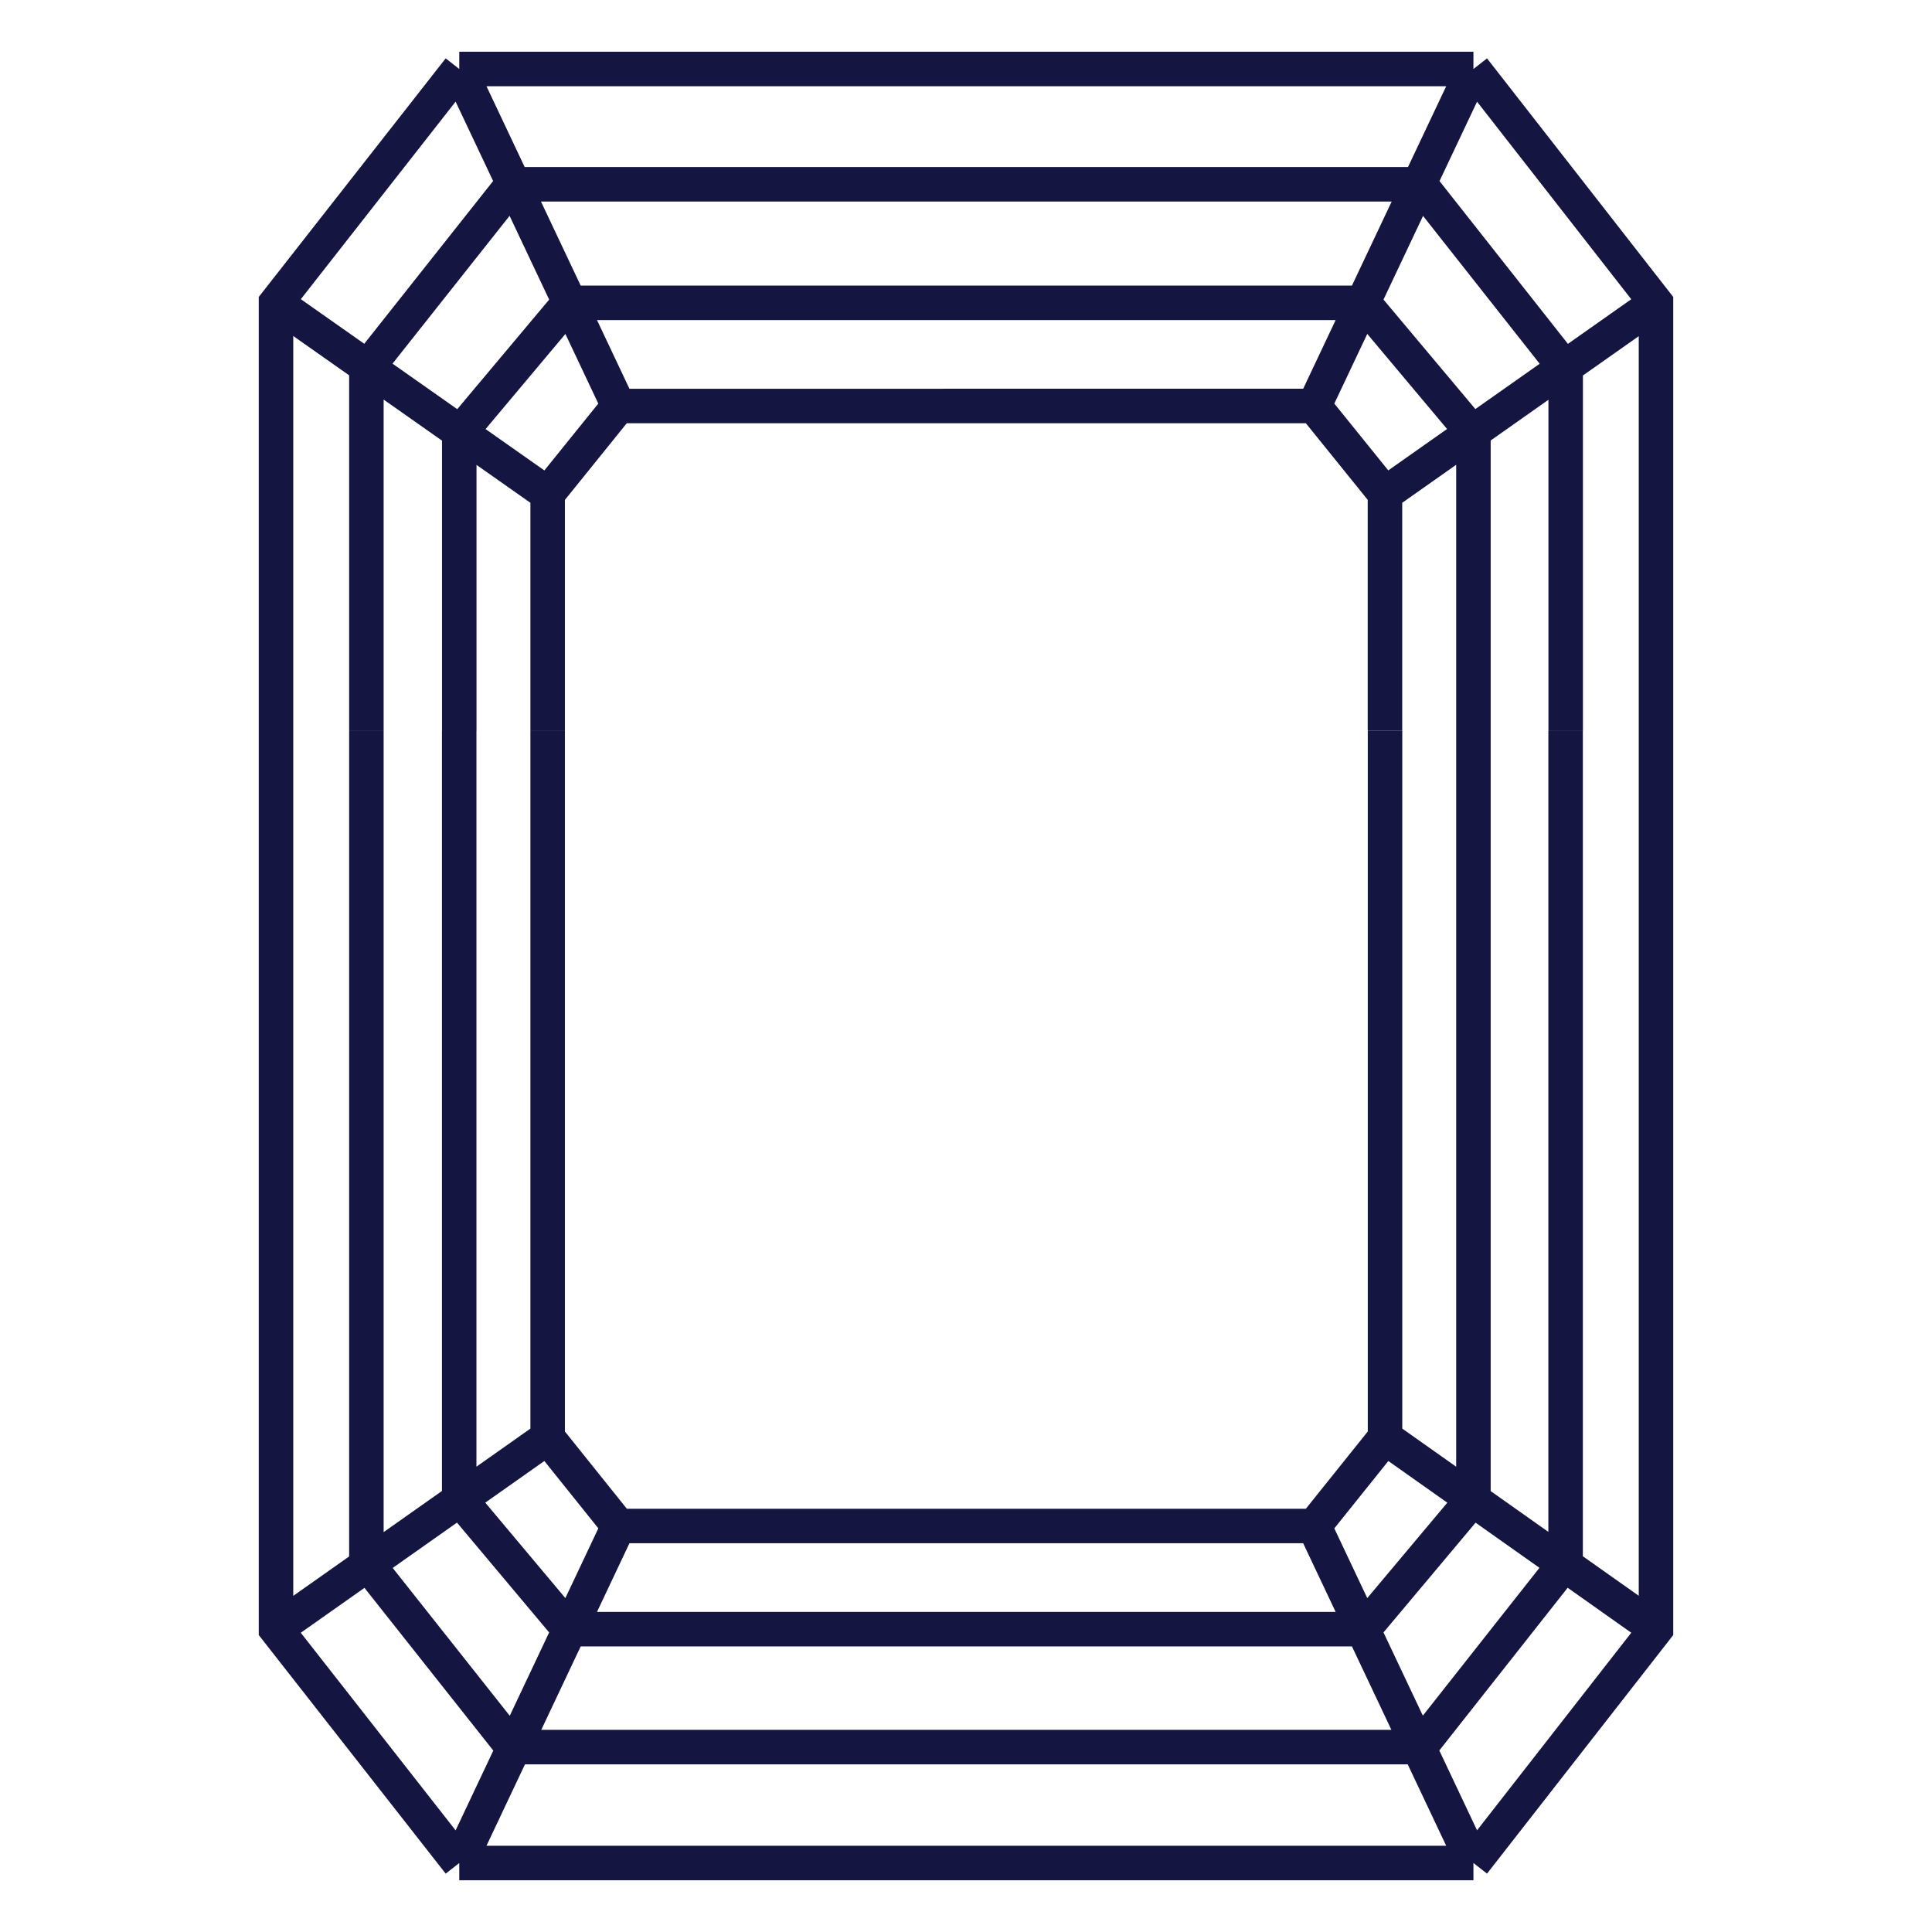 <svg xmlns="http://www.w3.org/2000/svg" width="28" height="28" fill="none"><path stroke="#151542" stroke-width=".5" d="m24 4.39-3.928 2.767M21.354 1l-2.309 4.884M21.354 1H6.656m14.698 0L24 4.39v19.22L21.354 27M19.045 5.884l1.027 1.272v3.435m-1.027-4.707H8.964m13.727 4.708V5.346l-2.11-2.675H7.428L5.31 5.346v5.246M4.001 4.389l3.936 2.768m0 0 1.027-1.273M7.937 7.157v3.435M6.656 1l2.308 4.884M6.656 1 4 4.39v19.22L6.656 27m0-16.408V6.284l1.59-1.895h11.518l1.59 1.895v15.432l-1.59 1.895H8.245l-1.59-1.895V10.592M24 23.61l-3.927-2.776m0 0-1.027 1.281m1.027-1.281V10.593M21.354 27l-2.309-4.884M21.354 27H6.656m12.39-4.884H8.963M22.69 10.593v12.052l-2.11 2.675H7.428L5.31 22.645V10.593M4.001 23.61l3.936-2.776m0 0 1.027 1.281m-1.027-1.281V10.593M6.656 27l2.308-4.884"/></svg>